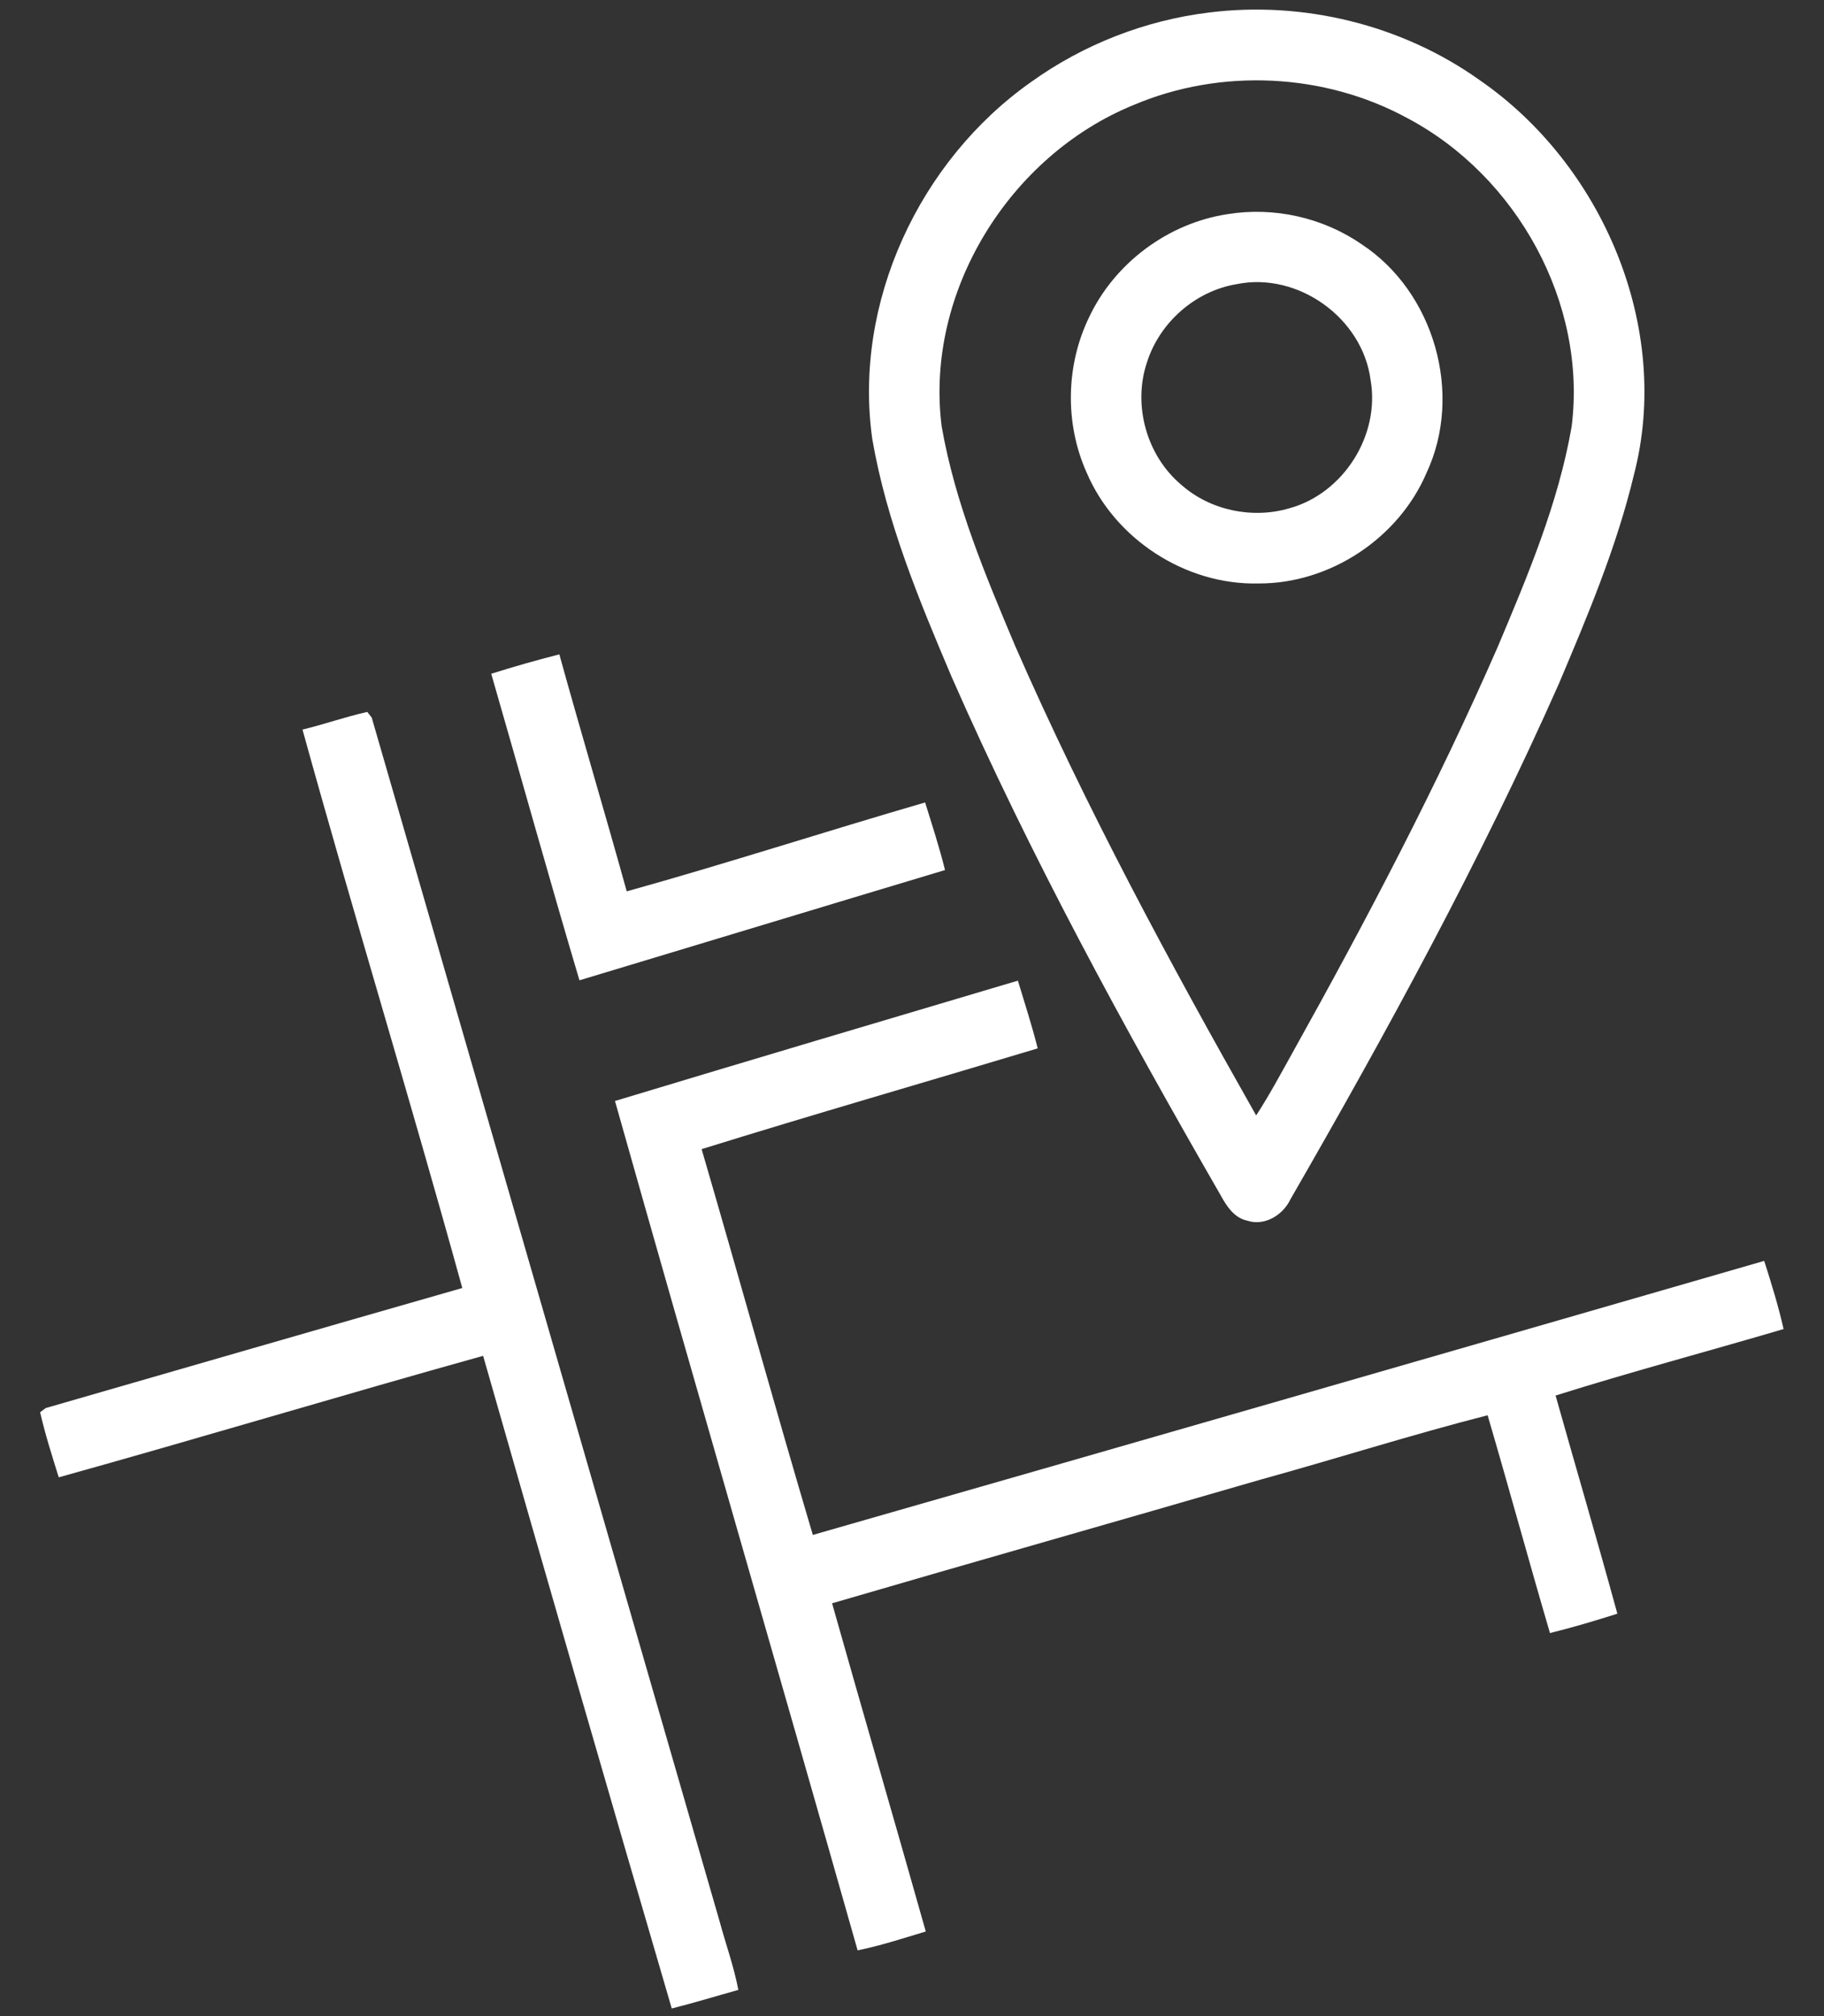 <svg width="38" height="42" viewBox="0 0 38 42" fill="none" xmlns="http://www.w3.org/2000/svg">
<rect x="0" y="0" width="38" height="42" fill="#333333" stroke="none"/>
<path d="M25.186 0.261C27.146 0.015 29.196 0.513 30.809 1.657C33.39 3.428 34.84 6.833 34.038 9.899C33.677 11.403 33.074 12.832 32.473 14.252C30.836 17.941 28.898 21.489 26.884 24.984C26.727 25.316 26.342 25.55 25.976 25.427C25.711 25.367 25.555 25.128 25.434 24.907C23.41 21.391 21.461 17.823 19.828 14.106C19.146 12.501 18.469 10.87 18.172 9.143C17.774 6.305 19.151 3.353 21.477 1.711C22.566 0.928 23.855 0.424 25.186 0.261ZM23.62 2.186C21.03 3.241 19.264 6.086 19.618 8.882C19.896 10.476 20.527 11.98 21.153 13.465C22.623 16.822 24.365 20.051 26.17 23.237C26.449 22.809 26.689 22.357 26.938 21.911C28.471 19.16 29.939 16.368 31.201 13.48C31.827 11.994 32.464 10.488 32.742 8.89C33.068 6.314 31.602 3.67 29.324 2.463C27.593 1.519 25.436 1.416 23.62 2.186Z" fill="white"/>
<path d="M25.575 4.461C26.54 4.304 27.558 4.531 28.363 5.086C29.88 6.08 30.489 8.208 29.719 9.852C29.135 11.217 27.703 12.162 26.217 12.155C24.7 12.191 23.224 11.231 22.634 9.835C22.183 8.821 22.204 7.615 22.686 6.616C23.218 5.48 24.336 4.648 25.575 4.461ZM25.767 5.919C24.905 6.06 24.16 6.715 23.896 7.546C23.594 8.438 23.888 9.495 24.611 10.1C25.214 10.634 26.092 10.815 26.861 10.589C27.988 10.28 28.755 9.068 28.554 7.917C28.388 6.628 27.044 5.66 25.767 5.919Z" fill="white"/>
<path d="M10.234 14.036C10.703 13.888 11.177 13.753 11.653 13.632C12.109 15.281 12.6 16.92 13.057 18.569C15.14 17.989 17.197 17.32 19.273 16.717C19.418 17.183 19.57 17.649 19.688 18.125C17.148 18.887 14.611 19.658 12.072 20.422C11.44 18.3 10.849 16.164 10.234 14.036Z" fill="white"/>
<path d="M6.302 15.199C6.755 15.089 7.196 14.933 7.651 14.831C7.675 14.86 7.721 14.919 7.744 14.948C10.163 23.306 12.576 31.665 14.991 40.023C15.12 40.501 15.29 40.968 15.382 41.454C14.919 41.583 14.46 41.724 13.995 41.841C12.669 37.313 11.361 32.781 10.065 28.245C7.112 29.068 4.177 29.954 1.224 30.776C1.084 30.327 0.94 29.878 0.836 29.42C0.865 29.398 0.923 29.354 0.952 29.333C3.845 28.498 6.736 27.661 9.631 26.832C8.559 22.944 7.377 19.086 6.302 15.199Z" fill="white"/>
<path d="M12.812 22.936C15.606 22.092 18.406 21.26 21.206 20.429C21.348 20.898 21.499 21.364 21.619 21.84C19.286 22.542 16.943 23.216 14.617 23.939C15.398 26.615 16.141 29.303 16.934 31.976C23.543 30.082 30.149 28.176 36.754 26.267C36.904 26.736 37.05 27.207 37.158 27.687C35.576 28.154 33.98 28.577 32.408 29.072C32.835 30.588 33.28 32.098 33.695 33.617C33.23 33.764 32.764 33.904 32.291 34.02C31.848 32.511 31.435 30.993 30.992 29.483C29.404 29.889 27.841 30.388 26.261 30.824C23.287 31.688 20.308 32.532 17.335 33.4C17.979 35.682 18.644 37.956 19.287 40.237C18.817 40.378 18.35 40.532 17.867 40.63C16.194 34.728 14.477 28.84 12.812 22.936Z" fill="white"/>
</svg>
